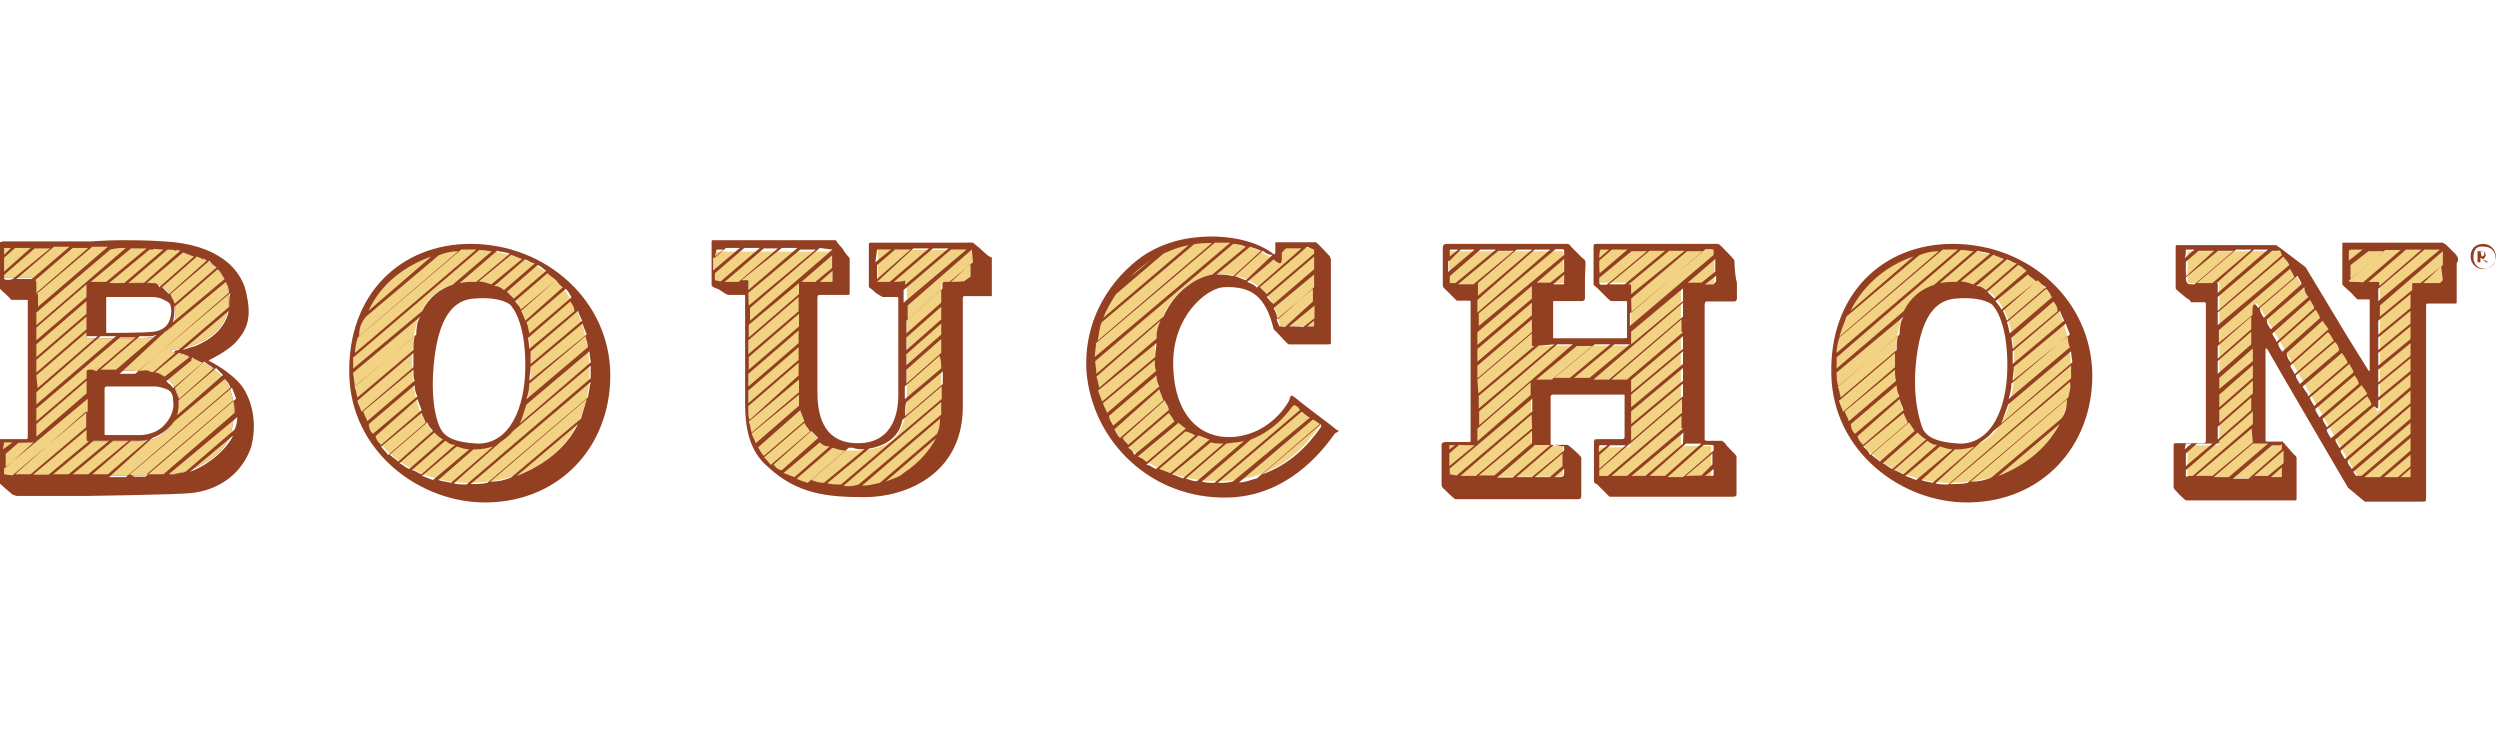 <?xml version="1.0" encoding="utf-8"?>
<!-- Generator: Adobe Illustrator 21.0.2, SVG Export Plug-In . SVG Version: 6.00 Build 0)  -->
<svg version="1.1" id="Layer_1" xmlns="http://www.w3.org/2000/svg" xmlns:xlink="http://www.w3.org/1999/xlink" x="0px" y="0px"
	 viewBox="0 0 612 182.2" style="enable-background:new 0 0 612 182.2;" xml:space="preserve">
<style type="text/css">
	.st0{fill:#933F22;}
	.st1{fill:#F2D383;}
</style>
<g>
	<g>
		<path class="st0" d="M33.8,90.8c-1,0-11.6-0.3-11.6-0.3c-0.7,0-0.7,0.3-0.7,0.7s0,15.7,0,16.1s0,0.7,0.3,0.7s9.9,0,12.3,0
			c3.1,0,4.4-0.7,6.2-2.1c1-1,2.1-1.7,2.7-3.8c1.4-3.1,0.7-6.8-1.4-8.9c-1-1-2.7-2.1-5.1-2.4C35.5,90.8,34.9,90.8,33.8,90.8
			 M37.3,69.3c-2.1-0.3-5.1,0-7.9,0c-2.7,0-7.5,0-7.9,0s-0.3,0-0.3,0.3v13c0,0.3,0,0.3,0.3,0.3s13.7,0,15.4-0.3s3.1-1,4.4-1.7
			c1.7-1.7,2.1-4.4,1.4-6.5C42.4,72.7,40.7,69.6,37.3,69.3 M42.7,61.1c2.1,0.3,4.4,1,6.8,2.1c3.1,1.7,5.8,4.4,6.2,7.5
			c1,4.4,0,10.6-8.2,13.7c-2.4,1-5.1,1-5.5,1.4v0.3c0,0,2.7,0.7,4.8,1.4c2.4,1,4.4,1.7,7.2,4.4s4.1,7.5,2.7,13.3
			c-1,5.8-8.5,10.3-15,10.9c-4.1,0.3-9.9,0.3-9.9,0.3H0c0,0-0.3,0-0.3-0.3v-7.9c0-0.3,0-0.3,0.3-0.3h7.2c0.3,0,0.7-0.3,0.7-1V68.6
			c0-0.7,0-0.7-0.7-0.7s-6.8,0-6.8,0c-0.3,0-0.3,0-0.3-0.3v-7.5c0-0.3,0-0.3,0.3-0.3h35.9C36.9,60.7,41,61.1,42.7,61.1"/>
		<path class="st1" d="M33.8,90.8c-1,0-11.6-0.3-11.6-0.3c-0.7,0-0.7,0.3-0.7,0.7s0,15.7,0,16.1s0,0.7,0.3,0.7s9.9,0,12.3,0
			c3.1,0,4.4-0.7,6.2-2.1c1-1,2.1-1.7,2.7-3.8c1.4-3.1,0.7-6.8-1.4-8.9c-1-1-2.7-2.1-5.1-2.4C35.5,90.8,34.9,90.8,33.8,90.8
			 M37.3,69.3c-2.1-0.3-5.1,0-7.9,0c-2.7,0-7.5,0-7.9,0s-0.3,0-0.3,0.3v13c0,0.3,0,0.3,0.3,0.3s13.7,0,15.4-0.3s3.1-1,4.4-1.7
			c1.7-1.7,2.1-4.4,1.4-6.5C42.4,72.7,40.7,69.6,37.3,69.3 M42.7,61.1c2.1,0.3,4.4,1,6.8,2.1c3.1,1.7,5.8,4.4,6.2,7.5
			c1,4.4,0,10.6-8.2,13.7c-2.4,1-5.1,1-5.5,1.4v0.3c0,0,2.7,0.7,4.8,1.4c2.4,1,4.4,1.7,7.2,4.4s4.1,7.5,2.7,13.3
			c-1,5.8-8.5,10.3-15,10.9c-4.1,0.3-9.9,0.3-9.9,0.3H0c0,0-0.3,0-0.3-0.3v-7.9c0-0.3,0-0.3,0.3-0.3h7.2c0.3,0,0.7-0.3,0.7-1V68.6
			c0-0.7,0-0.7-0.7-0.7s-6.8,0-6.8,0c-0.3,0-0.3,0-0.3-0.3v-7.5c0-0.3,0-0.3,0.3-0.3h35.9C36.9,60.7,41,61.1,42.7,61.1"/>
		<path class="st0" d="M46.5,115.5l10.6-8.9C55.4,110,51.3,113.7,46.5,115.5 M31.8,116.1l25-21.2c0.3,1,0.7,1.7,1,2.7l-22.2,19.1
			c-1.4,0-2.7,0-2.7,0L31.8,116.1L31.8,116.1z M1,116.1v-1.4l20.5-17.1c0,1,0,2.1,0,3.1L3,116.4L1,116.1L1,116.1 M1,108.3h2.1
			L0.7,110L1,108.3L1,108.3 M8.2,108.3l-6.8,6.2v-3.4l3.1-2.7L8.2,108.3L8.2,108.3z M1,68.3v-1l7.5-6.5h3.8l-9.2,7.5
			C2.4,68.6,1.4,68.6,1,68.3C1,68.6,1,68.3,1,68.3 M1,60.7h1.7L1,62.4V60.7C1,61.1,1,60.7,1,60.7 M1,63.1l2.7-2.4h3.8L1,66.5
			C1,66.6,1,63.1,1,63.1z M30.8,60.7L8.9,79.6v-3.1L27,61.1C28.4,60.7,29.7,60.7,30.8,60.7 M40,61.1l-9.6,8.2c-0.3,0-0.7,0-1,0
			c-1,0-1.7,0-2.7,0l9.9-8.2h1C37.3,60.7,38.6,61.1,40,61.1 M44.1,61.4l-8.9,7.9c-1,0-2.7,0-3.8,0l9.6-8.2c1,0,1.4,0,2.1,0.3
			C43.1,61.1,43.7,61.1,44.1,61.4 M50.6,63.8L41.4,72c-0.7-0.7-1-1-1.7-1.7l8.5-7.5c0.7,0.3,1,0.3,1.4,0.7
			C49.9,63.1,50.2,63.5,50.6,63.8 M53,65.5l-10.3,8.9l0,0c0-0.7-0.7-1.4-1-2.4l9.6-8.2C51.6,64.5,52.3,64.9,53,65.5 M47.8,84.7
			c-1,0.3-2.4,0.7-3.1,1L56,76.1C55.4,79.2,53,82.6,47.8,84.7 M52.3,90.2l-8.5,7.5c-0.3-1-0.7-1.7-1-2.7l7.2-6.5
			C50.6,89.1,51.6,89.5,52.3,90.2 M37.3,107.2c1-0.3,2.1-1,2.7-1.4c1-0.7,1.7-1.4,2.7-2.7L55,92.8c0.7,0.7,1,1,1.4,2.1l-25.6,21.9
			h-4.1L37.3,107.2z M32.1,107.9c1,0,1.4,0,2.1,0c1,0,1.4,0,2.1-0.3l-9.9,8.5h-3.8L32.1,107.9z M27.7,107.9c1,0,2.7,0,3.8,0
			l-9.9,8.2h-3.8L27.7,107.9z M22.9,107.9h3.8l-9.9,8.2H13L22.9,107.9z M21.2,105.2v2.1c0,0.3,0,0.7,0.3,0.7h0.3l-9.9,8.2H8.1
			L21.2,105.2z M21.2,104.5L7.5,116.1H3.7l17.4-15.4v3.8H21.2z M40.3,92.2c-0.7-0.3-1.4-1-2.4-1l5.8-4.8c1,0.3,1.7,0.3,2.7,1
			L40.3,92.2z M41,103.1c-1.7,2.4-3.8,3.1-6.2,3.4c-1.7,0-8.9,0-8.9,0c-0.3,0-0.3,0-0.3-0.3s0-9.9,0-10.6s0-1,0.7-1
			c0.3,0,10.3,0,12,0c1.7,0.3,2.7,0.7,3.1,1c0.3,0.3,1,0.7,1,2.7C42.7,99.7,42,101.8,41,103.1 M43.7,98l9.2-7.9c0.7,0.7,1,1,1.7,1.7
			l-11.3,9.9C43.7,100.8,43.7,99.4,43.7,98 M47.5,87.8c0.7,0.3,1.4,0.7,2.1,1L42.4,95c-0.3-0.3-0.7-1-1-1c-0.3-0.3-0.3-0.3-0.7-0.7
			l6.2-5.1C46.8,87.4,47.2,87.4,47.5,87.8 M56.1,75.1L43.7,85.7c-0.7,0-1,0.3-1,0.3v0.3c0,0,0,0,0.3,0l-5.5,4.8c-0.3,0-0.7,0-1-0.3
			c-1-0.3-1.4,0-2.7,0l0,0l22.6-19.1C56.1,72.7,56.1,73.7,56.1,75.1 M40.3,81.3c0.3-0.3,0.7-0.3,1-0.7l0,0l14-11.6
			c0.3,0.7,0.7,1.4,0.7,2.4v0.3L33.1,91.5c-1,0-2.4,0-3.8,0L40.3,81.3z M24.6,90.5l9.6-8.2c1.4,0,2.4,0,2.7,0c0.7,0,1-0.3,1.4-0.3
			l-9.9,8.5C27,90.5,25.6,90.5,24.6,90.5 M8.9,103.8l12.3-10.6v3.1L8.9,106.9V103.8z M8.9,72l13.7-11.6h3.8L9.3,75.1V72L8.9,72
			L8.9,72z M21.2,76.8L8.9,87.4v-3.1l12.3-10.6V76.8z M8.9,96l15.7-13.7c1,0,2.7,0,3.8,0L8.9,99C8.9,99.4,8.9,96,8.9,96z M8.9,91.9
			l12.3-10.6V82c0,0.3,0,0.3,0.3,0.3c0,0,1,0,2.4,0L9.2,95L8.9,91.9L8.9,91.9z M8.9,88.1l12.3-10.6v3.1L8.9,91.2V88.1z M21.9,90.5
			c-0.7,0-0.7,0.3-0.7,0.7v1.4L8.9,103.1V100l20.5-17.4c1.4,0,2.7,0,3.8,0l-9.6,8.2C22.9,90.5,21.9,90.5,21.9,90.5 M42.7,75.1
			l10.6-9.2c1,1,1,1.4,1.7,2.4L42.3,78.9C42.7,77.5,42.7,76.1,42.7,75.1 M37.3,69.3c-0.3,0-1,0-1.4,0l8.9-7.5c1,0.3,1.7,0.7,2.7,1
			L39,70.3C38.6,69.3,37.9,69.3,37.3,69.3 M36.9,72.7c2.4,0,3.1,0.7,3.8,1c0.7,0.3,1,0.7,1,1c0.3,0.7,0.3,2.1,0,3.1
			c-0.3,1.4-1.4,3.1-4.1,3.4c-2.1,0.3-10.9,0.3-11.3,0.3s-0.3,0-0.3-0.3V73c0-0.3,0-0.3,0.3-0.3C26.3,72.7,36.2,72.7,36.9,72.7
			 M22.2,69l9.9-8.2h3.8L26,69C24.3,69,22.9,69,22.2,69 M21.2,72.7L8.9,83.3v-3.1l12.3-10.6V72.7z M17.8,60.7h3.8l-12.7,11v-2.4
			c0-0.3,0-0.7-0.3-0.7L17.8,60.7z M7.8,68.3c-1,0-2.4,0-3.8,0l9.2-7.9c1,0,2.7,0,3.8,0L7.8,68.3z M40,116.1c-1.4,0-2.7,0-4.1,0
			L57.1,98c0.3,1,0.3,2.1,0.3,3.1L40,116.1z M42.7,116.1c-0.7,0-1,0-1.4,0l16.8-14c0,1-0.3,2.4-0.7,3.1l-12,10.3
			C44.4,115.8,43.4,115.8,42.7,116.1 M59.5,94.9c-2.7-3.8-8.2-6.5-8.2-6.5c-0.3,0-0.3,0,0-0.3c0,0,4.4-2.1,6.5-4.4
			c2.4-2.7,3.8-5.5,2.7-10.9c-1-7.2-7.5-13-20.2-13.7c-4.4-0.3-7.9-0.3-9.9-0.3c-2.1,0-3.4,0-8.2,0.3c-4.4,0-20.9,0-21.5,0
			c-1,0.3-1.4,0.3-1.4,1V70c0,0,0.7,0.7,1,1c0.7,0.7,2.4,2.1,2.4,2.4c0,0,0,0,0.3,0h3.8v0.3c0,0,0,31.8,0,32.8c0,0.7,0,1-0.3,1
			s-7.2,0-7.5,0c0.3-0.3,0.3,0,0.3,0v9.9c0,0.3,0.3,0.7,0.7,1c0.3,0.3,2.7,2.4,3.1,2.7c0.3,0,0.7,0.3,1,0.3h17.4
			c0,0,21.5-0.3,25.3-0.7c6.5-0.7,12.3-4.4,14.7-11.3C62.9,103.8,61.9,98.7,59.5,94.9"/>
		<path class="st1" d="M115.9,69c-9.6,0-15,5.8-15,19.5c0,15.4,6.5,21.2,15.4,21.2c8.2,0,13.7-7.2,13.7-20.5
			C129.9,76.1,125.8,69,115.9,69 M144.3,91.5c0,13.3-9.6,26.7-29.7,26.7c-13.7,0-28-9.6-28-28.4c0-18.8,15.7-28.7,27.7-28.7
			C137.8,61.1,144.3,77.2,144.3,91.5"/>
		<path class="st0" d="M126.5,116.5l15-12.7C138.8,109.3,133.7,113.7,126.5,116.5 M93.3,109.3l9.9-8.2c0.3,1,0.7,1.4,1,2.4l-9.2,7.9
			C94.3,110.3,93.7,110,93.3,109.3 M105.6,62.8L90.2,76.1C93.3,69.3,99.5,64.9,105.6,62.8 M89.6,77.5l17.8-15c1.7-0.7,3.1-1,4.8-1
			L87.9,82.3C87.9,80.2,88.5,78.9,89.6,77.5 M116.6,61.1L86.9,86.4c0-1,0.3-2.7,0.7-3.8l25.3-21.5c0.7,0,1,0,1.4,0
			C115.2,61.1,115.9,61.1,116.6,61.1 M122.4,108.3c1-0.7,2.4-1.7,3.1-2.7l19.1-16.1c0,0.7,0,1.4,0,2.1c0,0.3,0,0.7,0,1l-30.4,26
			c-1,0-2.4,0-3.1-0.3L122.4,108.3z M115.9,110c0.3,0,0.3,0,0.7,0c1.4,0,2.7-0.3,4.1-0.7l-10.3,8.9c-1-0.3-2.1-0.3-3.1-0.7
			L115.9,110z M111.8,109.3c1,0.3,2.1,0.7,3.1,0.7l-8.9,7.5c-1-0.3-1.7-0.7-2.7-1L111.8,109.3z M109,107.9c1,0.7,1.4,1,2.4,1
			l-8.2,7.2c-1-0.3-1.7-1-2.4-1L109,107.9z M106.3,105.9c0.7,0.7,1,1,2.1,1.7l-8.2,7.2c-1-0.3-1.4-1-2.4-1.4L106.3,105.9z
			 M106,105.5l-8.5,7.5c-0.7-0.7-1.4-1-2.1-1.7l9.2-7.9C104.9,104.5,105.6,104.9,106,105.5 M102.2,97.7c0.3,1,0.7,1.7,1,2.7
			l-9.9,8.5c-0.7-0.7-1-1-1.4-2.1L102.2,97.7z M101.5,94.3c0,1,0.3,2.1,0.7,2.7l-10.9,9.2c-0.7-0.7-1-1.4-1-2.4L101.5,94.3z
			 M101.2,90.5c0,1,0,2.1,0.3,2.7l-11.6,9.9c-0.3-1-0.7-1.4-1-2.4L101.2,90.5z M101.2,86.4c0,0.7,0,1,0,2.1c0,0.7,0,1,0,1.4
			l-12.7,10.9c-0.3-1-0.7-1.7-1-2.7L101.2,86.4z M101.5,82.3c-0.3,1-0.3,2.4-0.3,3.4L87.5,97.3c-0.3-1-0.3-1.7-0.7-2.7L101.5,82.3z
			 M86.5,91.2l16.4-13.7c-0.7,1-1,2.7-1,4.4l-15,12.7C86.8,93.2,86.5,92.2,86.5,91.2 M116.6,69L116.6,69c-1.7,0-2.7,0-4.1,0.3
			l9.2-7.9c1,0.3,2.1,0.3,3.1,0.7L116.6,69z M120.3,69.6c-1-0.3-2.1-0.7-3.1-0.7l7.9-6.5c1,0.3,1.7,0.7,2.7,1L120.3,69.6z M123.4,71
			c-1-0.7-1.4-1-2.4-1l7.5-6.5c1,0.3,1.7,1,2.4,1L123.4,71z M125.8,73.1c-0.7-0.7-1-1-1.7-1.7l7.5-6.5c1,0.3,1.4,1,2.1,1.4
			L125.8,73.1z M127.5,75.8c-0.3-1-1-1.4-1.4-2.1l7.9-6.8c0.7,0.7,1.4,1,2.1,1.7L127.5,75.8z M129.6,81.6c-0.3-1-0.3-1.7-0.7-2.7
			l9.6-8.2c0.7,0.7,1,1.4,1.4,2.1L129.6,81.6z M129.6,85.4c0-1-0.3-2.1-0.3-2.7l10.3-8.9c0.7,1,1,1.4,1,2.4L129.6,85.4z M129.9,89.1
			c0-1,0-2.1,0-3.1l11.6-9.9c0.3,1,0.7,1.7,1,2.4L129.9,89.1z M129.6,93.2c0-1,0.3-2.4,0.3-3.4l12.7-10.6c0.3,1,0.7,1.7,1,2.7
			L129.6,93.2z M143.9,85l-15,12.7c0.3-1,0.7-2.4,0.7-3.8l13.7-11.6C143.6,83.3,143.9,84.3,143.9,85 M128.9,99l15.4-13
			c0,1,0.3,2.1,0.3,2.7l-17.4,15C127.9,102.5,128.2,100.8,128.9,99 M108,105.2c-1.4-2.4-2.7-8.2-1.7-17.1c1.4-12.7,6.2-14.7,9.6-15
			s6.8,0,8.9,1.4c1,1,3.8,4.8,3.8,15c0,10.3-3.8,19.1-11.6,19.1C111.1,108.3,109,106.9,108,105.2 M137.8,70.3l-9.2,8.2
			c-0.3-1-0.7-1.7-1-2.4l8.5-7.5C136.7,69.3,137.1,70,137.8,70.3 M86.5,90.2c0-1,0-1.7,0-2.7l30.8-26.3c1,0,2.4,0.3,3.1,0.3
			l-9.6,8.2c-3.1,1-5.8,3.1-7.5,6.5L86.5,90.2L86.5,90.2 M143.9,97.3l-24.6,20.9c-1.4,0.3-2.7,0.3-4.1,0.3l29.4-25
			C144.3,94.6,144.3,95.6,143.9,97.3 M142.2,102.5l-17.1,14.4c-1.7,0.7-3.1,1-5.1,1l23.6-20.2C143.2,99.4,142.6,101.1,142.2,102.5
			 M115.2,59.7c-17.1,0-30.1,12.3-29.7,31.8c0.3,19.1,17.4,31.8,33.8,31.5c17.8-0.3,30.1-13.7,30.1-31.1
			C149.4,73.7,133.7,59.7,115.2,59.7"/>
		<path class="st1" d="M479,69c-9.6,0-15,5.8-15,19.5c0,15.4,6.5,21.2,15.4,21.2c8.2,0,13.7-7.2,13.7-20.5S488.2,69,479,69
			 M507,91.5c0,13.3-9.6,26.7-29.7,26.7c-13.7,0-28-9.6-28-28.4c0-18.8,15.7-28.7,27.7-28.7C500.9,61.1,507,77.2,507,91.5"/>
		<path class="st0" d="M489.2,116.5l15-12.7C501.2,109.3,496.4,113.7,489.2,116.5 M456.1,109.3l9.9-8.2c0.3,1,0.7,1.4,1,2.4
			l-9.2,7.9C457.4,110.3,456.8,110,456.1,109.3 M468.4,62.8L453,76.1C456.4,69.3,462.2,64.9,468.4,62.8 M452,77.5l17.8-15
			c1.7-0.7,3.1-1,4.8-1l-24.3,20.9C450.9,80.2,451.6,78.9,452,77.5 M479.3,61.1l-29.7,25.3c0-1,0.3-2.7,0.7-3.8l25.3-21.5
			c0.7,0,1,0,1.4,0C477.6,61.1,478.6,61.1,479.3,61.1 M484.8,108.3c1-0.7,2.4-1.7,3.1-2.7L507,89.5c0,0.7,0,1.4,0,2.1
			c0,0.3,0,0.7,0,1l-30.1,26c-1,0-2.4,0-3.1-0.3L484.8,108.3z M478.6,110c0.3,0,0.3,0,0.7,0c1.4,0,2.7-0.3,4.1-0.7l-10.3,8.9
			c-1-0.3-2.1-0.3-2.7-0.7L478.6,110z M474.9,109.3c1,0.3,2.1,0.7,3.1,0.7l-8.9,7.5c-1-0.3-1.7-0.7-2.7-1L474.9,109.3z M471.8,107.9
			c1,0.7,1.4,1,2.4,1l-8.2,7.2c-1-0.3-1.7-1-2.4-1L471.8,107.9z M469.4,105.9c0.7,0.7,1,1,2.1,1.7l-8.2,7.2c-1-0.3-1.4-1-2.4-1.4
			L469.4,105.9z M468.7,105.5l-8.5,7.5c-0.7-0.7-1.4-1-2.1-1.7l9.2-7.9C468,104.5,468.4,104.9,468.7,105.5 M465,97.7
			c0.3,1,0.7,1.7,1,2.7l-9.9,8.5c-0.7-0.7-1-1-1.4-2.1L465,97.7z M464.3,94.3c0,1,0.3,2.1,0.7,2.7l-10.9,9.2c-0.7-0.7-1-1.4-1-2.4
			L464.3,94.3z M463.9,90.5c0,1,0,2.1,0.3,2.7l-11.6,9.9c-0.3-1-0.7-1.4-1-2.4L463.9,90.5z M463.9,86.4c0,0.7,0,1,0,2.1
			c0,0.7,0,1,0,1.4l-12.7,10.9c-0.3-1-0.7-1.7-1-2.7L463.9,86.4z M464.6,82.3c-0.3,1-0.3,2.4-0.3,3.4l-13.7,11.6
			c-0.3-1-0.3-1.7-0.7-2.7L464.6,82.3z M449.6,91.2L466,77.5c-0.7,1-1,2.7-1,4.4l-15,12.7C449.6,93.2,449.6,92.2,449.6,91.2 M479,69
			L479,69c-1.7,0-2.7,0-4.1,0.3l9.2-7.9c1,0.3,2.1,0.3,3.1,0.7L479,69z M483.1,69.6c-1-0.3-2.1-0.7-3.1-0.7l7.9-6.5
			c1,0.3,1.7,0.7,2.7,1L483.1,69.6z M486.2,71c-1-0.7-1.4-1-2.4-1l7.5-6.5c1,0.3,1.7,1,2.4,1L486.2,71z M488.2,73.1
			c-0.7-0.7-1-1-1.7-1.7l7.5-6.5c1,0.3,1.4,1,2.1,1.4L488.2,73.1z M489.9,75.8c-0.3-1-1-1.4-1.4-2.1l7.9-6.5c0.7,0.7,1.4,1,2.1,1.7
			L489.9,75.8z M492,81.6c-0.3-1-0.3-1.7-0.7-2.7l9.6-8.2c0.7,0.7,1,1.4,1.4,2.1L492,81.6z M492.7,85.4c0-1-0.3-2.1-0.3-2.7
			l10.3-8.9c0.7,1,1,1.4,1,2.4L492.7,85.4z M492.7,89.1c0-1,0-2.1,0-3.1l11.6-9.9c0.3,1,0.7,1.7,1,2.4L492.7,89.1z M492.7,93.2
			c0-1,0.3-2.4,0.3-3.4l12.7-10.6c0.3,1,0.7,1.7,1,2.7L492.7,93.2z M506.7,85l-15,12.7c0.3-1,0.7-2.4,0.7-3.8l13.7-11.6
			C506.3,83.3,506.3,84.3,506.7,85 M491.6,99L507,86c0,1,0.3,2.1,0.3,2.7l-17.4,15C490.3,102.5,491,100.8,491.6,99 M470.8,105.2
			c-1-2.4-2.7-8.2-1.7-17.1c1.4-12.7,6.2-14.7,9.6-15s6.8,0,8.9,1.4c1,1,3.8,4.8,3.8,15c0,10.3-3.8,19.1-11.6,19.1
			C473.9,108.3,471.8,106.9,470.8,105.2 M500.9,70.3l-9.6,8.2c-0.3-1-0.7-1.7-1-2.4l8.5-7.5C499.5,69.3,500.2,70,500.9,70.3
			 M449.6,90.2c0-1,0-1.7,0-2.7L480,61.2c1,0,2.4,0.3,3.1,0.3l-9.6,8.2c-3.1,1-5.8,3.1-7.5,6.5L449.6,90.2L449.6,90.2 M506.3,97.3
			l-24.6,20.9c-1.4,0.3-2.7,0.3-4.4,0.3l29.4-25C507,94.6,506.7,95.6,506.3,97.3 M504.6,102.5l-17.1,14.4c-1.7,0.7-3.1,1-5.1,1
			L506,97.7C506,99.4,505.7,101.1,504.6,102.5 M478,59.7c-17.1,0-30.1,12.3-29.7,31.8c0.3,19.1,17.4,31.8,33.8,31.5
			c17.8-0.3,30.1-13.7,30.1-31.1C512.1,73.7,496.8,59.7,478,59.7"/>
		<path class="st1" d="M203.8,61.1v7.2c0,0.7,0,0.7-0.3,0.7h-7.2c-0.3,0-0.3,0-0.3,0.3v29.4c0,2.7,2.7,11.6,12.7,11.6
			c10.9,0,13.3-4.8,13.3-14.4V69.6c0-0.3,0-0.3-0.3-0.3h-6.5c-0.3,0-0.3,0-0.3-0.3v-7.5c0-0.3,0-0.3,0.3-0.3h22.7
			c0.3,0,0.3,0,0.3,0.3V69c0,0.3,0,0.3-0.3,0.3h-6.8c-0.3,0-0.7,0-0.7,0.7s0,26.3,0,31.1s-2.4,10.6-9.6,15.4
			c-7.2,4.4-23.6,4.1-31.1-1.4c-4.8-2.7-6.5-8.2-6.5-13.3V69.7c0-0.3,0-0.3-0.3-0.3H175c-0.3,0-0.3,0-0.3-0.3v-7.2
			c0-0.3,0-0.3,0.3-0.3h27.7C203.8,61.1,203.8,61.1,203.8,61.1"/>
		<path class="st0" d="M237.9,69L237.9,69L237.9,69L237.9,69L237.9,69 M221.2,115.8c-1,1-2.7,1.4-4.4,2.1l12.3-10.6
			C227.7,110,225.3,113.1,221.2,115.8 M206.5,118.9l23.9-20.5v2.1c0,0.3,0,0.7,0,1l-20.2,17.1C209.2,118.9,207.9,119.2,206.5,118.9
			 M189.4,113.7l9.2-8.2c0.7,0.7,1,1,1.7,1.7l-8.9,7.9C190.8,115.1,190.1,114.8,189.4,113.7C189.7,114.1,189.4,114.1,189.4,113.7
			 M187,112l9.9-8.5c0.3,0.7,1,1.4,1.4,2.1l-9.6,8.2C188,113.1,187.7,112.4,187,112 M177.4,69l9.6-8.2h3.4l-9.6,8.2H177.4z
			 M175,68.6v-1.7l7.2-6.2h3.8l-9.6,8.2L175,68.6C175,69,175,69,175,68.6 M175.4,61.1h1.7l-2.1,1.7L175.4,61.1
			C175,61.1,175,61.1,175.4,61.1 M175,63.1l2.7-2.4h3.4l-6.5,5.5v-3.1H175z M203.8,61.1L203.8,61.1l-20.2,17.4v-3.1l17.1-14.7
			L203.8,61.1L203.8,61.1 M203.4,69h-2.7l3.1-2.7v2.4C203.8,69,203.8,69,203.4,69 M195.6,76.1l-12.4,10.6v-3.4l12.3-10.6v3.4H195.6z
			 M195.9,100.4c0.3,1,0.7,1.7,1,2.7l-9.9,8.5c-0.7-0.7-1-1.4-1.4-2.1L195.9,100.4z M195.6,96.6v1.7c0,0.3,0,1,0,1l-10.6,9.2
			c-0.3-1-0.7-1.4-1-2.4L195.6,96.6z M195.6,92.9V96l-11.6,9.9c-0.3-1-0.3-1.7-0.7-2.7L195.6,92.9z M183.2,101.1v-1.7l12.3-10.6v3.1
			l-12,10.9C183.2,102.1,183.2,101.4,183.2,101.1 M183.2,95.6L195.5,85v3.1l-12.3,10.6V95.6L183.2,95.6z M183.2,71v-2.1
			c0-0.3,0-0.3-0.3-0.3h-1.4l9.9-7.9h3.8L183.2,71z M183.2,71.7l12.7-10.6h3.8l-16.4,13.7L183.2,71.7L183.2,71.7z M195.6,79.9
			l-12.3,10.6v-3.1l12.3-10.6V79.9z M183.2,91.5l12.3-10.6V84l-12.3,10.6V91.5L183.2,91.5z M195.6,69.3V72l-12.3,10.6v-3.1
			L195.6,69.3C195.9,69,195.6,69,195.6,69.3 M196.2,69C195.9,69,195.9,69,196.2,69l7.5-6.5v3.1l-4.1,3.4H196.2z M194.5,116.8
			c-1-0.3-1.7-0.7-2.7-1l8.9-7.5c0.7,0.7,1.4,1,2.4,1L194.5,116.8z M203.8,109.6c1,0.3,2.1,0.7,3.1,0.7l-9.2,7.9
			c-1-0.3-2.1-0.7-2.7-1L203.8,109.6z M211.6,110l-9.9,8.2c-1,0-2.1-0.3-3.1-0.7l9.2-7.9c0.3,0,0.7,0,1,0
			C209.6,110,210.9,110,211.6,110 M220.9,102.8l9.6-8.2v3.1l-24.6,20.9c-1,0-2.4,0-3.4-0.3l10.3-8.5
			C217.4,109,220.2,106.6,220.9,102.8 M218.8,69l9.6-8.2h3.8l-10.6,8.9V69c0-0.3,0-0.3-0.3-0.3C221.2,69,218.8,69,218.8,69z
			 M214.7,69L214.7,69l8.9-8.2h3.8l-9.6,8.2H214.7z M214.7,61.1h3.4l-3.8,3.1L214.7,61.1L214.7,61.1 M222.9,61.1l-8.2,7.2v-3.4
			l4.4-3.8H222.9z M236.6,61.1l-15.4,13V71l11.6-9.9H236.6z M232.8,69l4.8-4.4v3.1l-1.4,1C236.6,69,232.8,69,232.8,69z M221.9,81.6
			v-3.1l8.5-7.5v3.1L221.9,81.6z M230.4,78.2l-8.5,7.5v-3.1l8.5-7.5V78.2z M221.9,98.4l8.9-7.5V94l-9.2,7.9
			C221.5,101.1,221.5,99.4,221.9,98.4 M230.4,81.9l-8.5,7.5v-2.7l8.5-7.5V81.9z M221.9,93.9v-3.4l8.5-7.5v3.4L221.9,93.9z
			 M230.4,90.2l-8.9,7.5c0-0.7,0-1,0-1.7v-1.4l8.5-7.5C230.4,88.1,230.4,89.1,230.4,90.2 M237.9,61.1
			C238.3,61.1,238.3,61.1,237.9,61.1l0.3,3.1l-5.8,4.8h-1c-0.3,0-0.7,0-0.7,0.7c0,0,0,0.3,0,1l-8.5,7.5v-3.4L237.9,61.1L237.9,61.1z
			 M229.4,106.2l-14,12c-1.4,0.3-2.7,0.7-4.4,0.7l19.1-16.4C230.1,103.5,230.1,104.5,229.4,106.2 M239,60.1c-1-1-1-0.7-2.7-0.7
			h-22.9c-0.3,0-0.7,0-0.7,0.3v10.6c0,0,1,0.7,1.7,1.4c1,0.7,1.7,1,1.7,1h3.1c0.7,0,0.7,0,0.7,0.3c0,0.7,0,20.9,0,23.9
			s-0.7,11.6-9.9,11.6c-9.2,0-9.9-8.2-9.9-12.7V73.2c0-0.7,0-1,0.7-1h6.5c0.7,0,0.7,0,0.7-0.7v-8.2c0-0.3-1-1-1.7-2.4
			c-1-1-1.7-2.1-1.7-2.1h-29.7c-0.7,0-0.7,0-0.7,0.7v10.3c0,0.3,0.7,0.7,1.7,1c1,0.7,2.1,1.4,2.4,1.4h3.8c0.3,0,0.3,0,0.3,0.3v26.3
			c0,5.8,1,11.6,5.5,15.4c7.2,6.8,14.7,7.5,23.9,7.5s23.9-5.1,23.9-22.2V73.2c0-0.3,0-0.7,0.3-0.7h6.5c0.3,0,0.3,0,0.3-0.3V63
			C242,63.1,240,60.7,239,60.1"/>
		<path class="st1" d="M312.8,64.2c0.7,0.7,1,0,1-0.7v-2.8h7.5c0.7,0,0.7,0,0.7,0.3v18.5c0,0.3,0,0.3-0.7,0.3s-7.9,0-7.9,0
			s-0.3-1-0.7-2.4c-1.7-6.2-6.8-10.6-15-10.3c-5.8,0.3-15,7.2-15,19.5c-0.3,15.7,10.9,23.6,21.9,20.9c7.2-1.7,11.3-7.9,11.3-8.2
			c0.7-0.7,0.7-0.7,1-0.3c0.7,0.7,5.8,4.4,6.2,4.4c0.3,0.3,0.3,0.3,0,0.7c-4.4,6.5-11.3,13.7-25.3,13.7c-5.5,0-24.3-1.7-29.4-23.2
			c-2.4-9.9,1-20.9,8.2-27.7c8.9-8.2,17.1-8.2,22.9-7.9C307,59.7,311.1,63.1,312.8,64.2"/>
		<path class="st0" d="M323.4,104.5c-3.1,4.4-7.5,9.2-14.4,11.6l14.4-12.3C323.4,104.5,323.4,104.5,323.4,104.5 M298.1,118.2
			l20.5-17.4c0.7,0.3,1,1,2.1,1.4l-18.8,15.6C300.9,118.2,299.5,118.2,298.1,118.2 M276.2,109.6l9.9-8.5c0.7,0.7,1,1.4,1.4,2.1
			l-9.9,8.2C277.6,110.7,276.9,110,276.2,109.6 M277.3,67.2c1.7-1.7,3.4-2.7,5.1-4.1l-7.9,6.5C275.6,69,276.2,68.3,277.3,67.2
			 M301.2,59.4l-33.2,28c0-1,0.3-2.4,0.3-3.4l29.1-24.6c1,0,2.1,0,2.7,0C300.5,59.4,300.9,59.4,301.2,59.4 M305,68.6
			c-1-0.3-1.7-0.7-2.7-1l6.8-6.2c1,0.7,1.4,1,2.4,1L305,68.6z M313.5,60.7L313.5,60.7L313.5,60.7L313.5,60.7z M321.7,61.1v1
			L310.1,72c-0.7-0.7-1-1-1.7-1.7l11.6-9.9L321.7,61.1C321.7,60.7,321.7,61.1,321.7,61.1 M321,79.9h-1l1.7-1.4v1
			C321.7,79.9,321.7,79.9,321,79.9 M315.6,79.9l6.2-5.1v3.1l-2.7,2.1C318,79.9,316.6,79.9,315.6,79.9 M313.2,79.9
			c0,0-0.3-0.7-0.7-1.7l8.9-7.5v3.1l-6.8,6.2C313.8,79.9,313.2,79.9,313.2,79.9 M311.8,75.4l9.9-8.2v3.1l-8.9,7.9l0,0
			C312.5,76.8,312.1,76.1,311.8,75.4 M310.1,72.7l11.6-9.9v3.1l-9.9,8.5C311.1,74.1,310.8,73.4,310.1,72.7 M312.8,64.2
			c0.7,0.7,1,0,1-0.7v-1.7l1-1h3.8l-10.9,9.6c-0.7-0.7-1.4-1-2.4-1.4l6.5-5.5C312.1,63.8,312.5,64.2,312.8,64.2 M297.8,67.2l8.2-6.8
			c1,0.3,2.1,0.7,2.7,1l-6.8,6.2C300.2,67.2,299.1,67.2,297.8,67.2 M285.1,98c0.3,1,1,1.4,1,2.4l-9.9,8.5c-0.7-0.7-1-1-1.4-1.7
			L285.1,98z M283.8,95.3c0.3,1,0.7,1.7,1,2.7l-10.6,9.2c-0.7-0.7-1-1.4-1.4-2.1L283.8,95.3z M283.1,91.9c0,1,0.3,2.1,0.7,2.7
			l-11.3,9.6c-0.3-0.7-1-1.4-1-2.4L283.1,91.9z M282.7,88.1c0,1,0,2.1,0.3,2.7l-12,10.3c-0.3-1-0.7-1.4-1-2.4L282.7,88.1z M283.1,84
			c0,1-0.3,2.1-0.3,3.1v0.3l-13,10.9c-0.3-1-0.7-1.7-1-2.7L283.1,84z M296.8,67.2c-4.1,0.7-9.2,4.1-12,10.3l-16.4,14
			c0-1-0.3-2.4-0.3-3.1l33.8-28.7c1,0,2.4,0.3,3.1,0.7L296.8,67.2z M269.7,78.9l22.6-19.1c1.4-0.3,2.7-0.3,4.4-0.3l-28,23.9
			C269.1,81.6,269.1,80.2,269.7,78.9 M273.2,72l11.6-9.9c2.1-1,4.1-1.7,6.2-2.1l-20.9,17.8C270.8,75.8,272.1,73.7,273.2,72
			 M269.1,94.9c-0.3-1-0.3-1.7-0.7-2.7l15.7-13.7c-0.7,1.4-1,2.7-1,4.4L269.1,94.9L269.1,94.9 M290.3,104.9l-9.6,8.2
			c-0.7-0.7-1.4-1-2.1-1.4l9.9-8.2C288.9,103.8,289.6,104.5,290.3,104.9 M292.6,106.6l-9.6,8.2c-1-0.3-1.4-1-2.4-1l9.6-8.2
			C291.3,105.9,292,106.2,292.6,106.6 M286.5,115.8c-1-0.3-1.7-0.7-2.7-1l9.6-8.2c1,0.3,1.7,0.7,2.7,1L286.5,115.8z M296.4,108.3
			c1,0.3,2.4,0.3,3.1,0.3l-9.9,8.5c-1-0.3-1.7-0.7-2.7-1L296.4,108.3z M304.6,107.9C305,107.9,305,107.9,304.6,107.9l-11.6,9.9
			c-1,0-1.7-0.3-2.7-0.7l9.9-8.5C301.9,108.3,303.6,108.3,304.6,107.9 M316.2,99.7c0.7-0.7,0.7-0.7,1-0.3c0.3,0,0.7,0.3,1,1
			l-20.9,17.8c-1,0-2.1,0-3.1-0.3l12-10.3C312.5,105.2,315.9,100.1,316.2,99.7 M323.1,103.8l-15.4,13.3c-1.4,0.3-2.7,1-4.4,1
			l18.1-15.4C321.7,102.8,322.7,103.5,323.1,103.8 M327.2,105.2c-0.3-0.3-2.7-2.1-2.7-2.1s-6.8-5.1-7.5-5.8c-1-0.7-1-0.7-1.4,0.7
			c-0.3,0.7-4.4,7.9-13,8.9c-8.9,1-15.4-5.5-15.4-18.1c0-11.3,7.9-18.1,12.3-18.5c6.8-0.3,10.3,2.1,12.3,10.3c0,0,0.7,0.7,1,1
			s2.4,2.7,2.7,2.7h9.6c0.7,0,0.7,0,0.7-0.7V63.4l-0.3-0.7c0,0-3.1-3.4-3.4-3.4h-9.6c-0.3,0-0.3,0-0.3,0.3v2.1V62l-0.3,0.3
			c-2.1-1.7-6.5-4.1-14.4-4.4c-3.4,0-10.6,0-17.8,4.8c-7.2,5.1-14.7,15-13.7,28.7c1.7,17.1,16.1,30.8,34.5,30.4
			c14.4-0.3,22.9-10.9,26.3-15.7C327.9,105.5,327.9,105.5,327.2,105.2"/>
		<path class="st1" d="M382.9,69.3C382.9,69.6,382.9,69.6,382.9,69.3l-7.2,0.3c-0.3,0-0.7,0-0.7,0.3v14c0,0.7,0,0.7,0.3,0.7h7.2
			h16.4c0.3,0,0.3,0,0.3-0.7v-14c0-0.7,0-0.7-0.3-0.7h-7.2c-0.3,0-0.3-0.3-0.3-0.7c0-0.7,0-6.8,0-7.2s0-0.3,0.3-0.3h27.7
			c0.3,0,0.3,0,0.3,0.3v7.5c0,0.7,0,0.7-0.7,0.7h-6.8c-0.3,0-0.7,0-0.7,0.7v38.3c0,0.7,0,0.7,0.3,0.7h6.8c0.3,0,0.3,0,0.3,0.3
			s0,5.8,0,6.5s0,1-0.7,1h-26.7c-0.3,0-0.3,0-0.3-0.7v-6.5c0-0.3,0-0.3,0.3-0.3h6.8c0.7,0,0.7,0,0.7-1v-15c0-0.7,0-0.7-0.7-0.7
			h-23.2c-0.3,0-0.3,0-0.3,1v14.7c0,0.7,0.3,0.7,0.7,0.7h6.8c0.3,0,0.3,0,0.3,0.3v6.5c0,0.3-0.3,0.7-1,0.7h-26.7
			c-0.3,0-0.3,0-0.3-0.7v-6.8c0-0.3,0-0.3,0.3-0.3h6.2c0.7,0,0.7,0,0.7-0.7v-5.5v-32c0-0.7,0-0.7-0.3-0.7H355c-0.3,0-0.3,0-0.3-0.3
			v-7.9c0-0.3,0-0.3,0.7-0.3c0.3,0,26.7,0,27,0s0.3,0,0.3,0.3L382.9,69.3L382.9,69.3z"/>
		<path class="st1" d="M598,61.8v6.8c0,0.7,0,0.7-0.3,0.7h-6.8c-0.3,0-0.3,0-0.3,0.7s0,45.8,0,46.2c0,0.7,0,0.7-0.3,0.7h-12.7
			c-0.3,0-0.7-0.7-0.7-0.7s-22.9-40-23.6-40.7c-1-2.1-1.7-1-1.7,0.3c0,1.4,0,32.1,0,32.5s0,0.3,0.3,0.3h6.8c0.3,0,0.3,0,0.3,0.3
			s0,7.2,0,7.5s0,0.7-0.3,0.7h-22.9c-0.3,0-0.3,0-0.3-0.3v-7.5c0-0.3,0-0.3,0.3-0.3h6.8c0.7,0,0.7-0.3,0.7-1V70c0-0.7,0-0.7-0.3-0.7
			c-0.3,0-2.4,0-4.1,0s-3.4,0-3.4,0c0-0.3,0-2.1,0-3.1s0-4.4,0-4.4c0-0.3,0-0.3,0.3-0.3h22.6c0,0,22.9,37.6,23.2,38.6
			c0.7,1,1,0.3,1-0.7s0-29.1,0-29.7s0-0.7-0.7-0.7c-0.7,0-5.8,0-6.2,0c-0.7,0-0.7,0-0.7-0.3v-7.2c0-0.7,0-0.7,0.3-0.7h21.6
			C598,61.1,598,61.1,598,61.8"/>
		<path class="st0" d="M419.5,69.6h-2.1l2.7-2.1v1.4C419.5,69.6,419.5,69.6,419.5,69.6 M419.5,109.3v1l-7.5,6.5h-3.8l8.9-7.9h1.7
			C419.5,109,419.5,109,419.5,109.3 M418.8,116.5h-1.4l2.1-1.7v1C419.5,116.5,419.5,116.5,418.8,116.5 M412.7,116.5l6.5-5.5
			c0,1,0,2.1,0,2.7l-2.7,2.7L412.7,116.5L412.7,116.5z M403.8,116.5l8.9-7.9h3.8l-8.9,7.9H403.8z M391.5,115.8v-0.7l7.5-6.5l0,0
			l12.7-10.9v3.4l-18.1,15.4h-2.1C391.5,116.5,391.5,116.5,391.5,115.8 M391.8,109h1.7l-2.1,1.7v-1C391.5,109,391.5,109,391.8,109
			 M398,109l-6.5,5.8v-3.4l2.7-2.4L398,109L398,109z M382.9,109.3v1l-7.9,6.5h-3.8l9.2-7.9L382.9,109.3
			C382.9,109,382.9,109,382.9,109.3 M381.9,116.8h-1.4l2.4-2.1v1C382.9,116.5,382.6,116.8,381.9,116.8 M375.7,116.8l6.8-5.8v3.1
			l-3.1,2.7H375.7L375.7,116.8z M354.9,116.1v-1.4l20.2-17.1v3.1l-18.5,15.7L354.9,116.1C354.9,116.8,354.9,116.5,354.9,116.1
			 M355.2,109h1l-1.4,1v-1C354.9,109,354.9,109,355.2,109 M361,109l-6.2,5.1V111l2.4-2.1C357.3,109,361,109,361,109z M354.9,69.3
			v-1.7l7.5-6.5h3.8l-9.9,8.2H354.9C354.9,69.6,354.9,69.6,354.9,69.3 M355.6,61.1h1.4l-2.1,1.7v-1.4
			C354.9,61.1,354.9,61.1,355.6,61.1 M354.9,63.8l2.7-2.7h3.4l-6.5,5.5v-2.7L354.9,63.8L354.9,63.8z M382.9,61.4v1L362,79.8v-3.1
			L380.8,61h1.7C382.9,61.1,382.9,61.1,382.9,61.4 M382.6,69.6h-2.4l2.7-2.4v1.7C382.9,69.6,382.9,69.6,382.6,69.6 M380.5,84.3
			L362,100v-3.1l14.7-12.3L380.5,84.3L380.5,84.3z M385,84.3l-22.9,19.8v-1v-2.4l19.1-16.4h1.4L385,84.3L385,84.3z M390.4,84.3h3.8
			l-9.9,8.2h-3.8L390.4,84.3z M376.1,92.9l9.9-8.2h3.8l-9.9,8.2H376.1z M361.7,104.9l13-11.3v3.1l-13,11.3V104.9z M375,77.2
			l-13.3,11.3v-3.1L375,74.1V77.2z M361.7,92.9L375,81.6V84c0,0.7,0,0.7,0.3,0.7h0.3l-13.7,11.6L361.7,92.9L361.7,92.9z M375,81.3
			l-13.3,11.3v-3.1L375,78.2V81.3z M375,70v3.1l-13.3,11.3v-3.1L375,70L375,70 M375.7,69.6L375.7,69.6l7.2-6.2v3.1l-3.4,2.7h-3.8
			V69.6z M375.7,61.1c1.4,0,2.7,0,3.8,0l-17.8,15.4v-3.1L375.7,61.1z M371.3,61.1h3.8l-13.3,11.3V70c0-0.7,0-0.7,0-0.7L371.3,61.1z
			 M360.7,69.6h-3.8l9.9-8.2c1,0,2.7,0,3.8,0L360.7,69.6z M375.7,109h3.8l-9.2,7.9h-3.8L375.7,109z M375,105.5v2.7v0.3l-9.2,7.9H362
			L375,105.5z M375,104.9l-13.7,11.6h-3.8l17.4-15L375,104.9L375,104.9z M399,84.3L399,84.3l-9.9,8.2h-3.8l9.9-8.2H399z M393.9,69.6
			l9.9-8.2h3.8l-9.9,8.2H393.9z M391.5,69c0,0,0-0.7,0-1l7.9-6.5h3.8l-9.9,8.2h-1.4C391.5,69.6,391.5,69.3,391.5,69 M391.8,61.1h2.1
			l-2.4,2.1C391.5,62.5,391.5,61.8,391.8,61.1C391.5,61.1,391.5,61.1,391.8,61.1 M391.5,63.8l3.1-2.7h3.8l-6.8,5.8
			C391.5,66.2,391.5,64.9,391.5,63.8 M419.5,61.4v1L399,79.8v-3.1L417.5,61h1.4C419.5,61.1,419.5,61.1,419.5,61.4 M412.7,69.6
			l7.2-6.2v3.1l-3.4,2.7h-3.8V69.6z M399.3,72v-2.1c0-0.3,0-0.3-0.3-0.3h-0.3l9.9-8.2h3.8L399.3,72z M399.3,73.1L413,61.5h3.8
			l-17.4,15L399.3,73.1L399.3,73.1z M399.3,84.3L399.3,84.3v-3.1L412,70.6v3.1L399.3,84.3z M412,77.5l-18.1,15.4h-3.8L412,74.1
			L412,77.5L412,77.5z M399.3,104.5L412,93.9V97l-12.7,10.9V104.5z M412,82.3v3.1L399.3,96v-2.7c0-0.3,0-0.3,0-0.3L412,82.3z
			 M412,81.3l-13.7,11.6h-3.8l17.1-14.7v3.1L412,81.3L412,81.3z M412,89.1l-12.7,10.6v-3.1L412,86L412,89.1L412,89.1z M412,93.2
			l-12.7,10.6v-3.1L412,90.1V93.2z M412,104.9l-13.7,11.6h-3.8l17.1-14.7v3.1L412,104.9L412,104.9z M412,108.6l-9.2,7.9h-3.4
			l12.7-10.6L412,108.6L412,108.6 M424.6,63.8c0-0.3-3.1-3.4-3.1-3.4s-0.7-0.7-1-0.7c-0.7,0-28.7,0-29.4,0c-1,0-1,0-1,1v8.9
			c0,0.3,0.3,0.3,1,1s2.1,2.1,2.4,2.4s0.7,0.7,1,0.7s2.7,0,3.1,0c0.7,0,0.7,0,0.7,0.3v8.5c0,0.3,0,0.3-1,0.3h-6.2h-10.6
			c-0.3,0-0.3,0-0.3-0.3s0-8.2,0-8.5s0-0.3,0.3-0.3h6.8c0,0,0.7,0,0.7-0.7s0-2.7,0-4.8c0-1.7,0.3-4.1,0-4.4c0-0.3-0.7-0.7-0.7-0.7
			l-2.7-2.7c0,0-0.3-0.7-1-0.7h-29.4c-0.7,0-1,0.3-1,1v9.2c0,0.3,0.3,0.7,0.7,1c0.3,0.3,2.7,2.7,2.7,2.7h3.1c0.3,0,0.3,0,0.3,0.7
			v33.2c0,0.7,0,0.7-0.3,0.7h-5.8c-0.7,0-1,0.3-1,0.7v9.9c0,0.3,0.3,0.7,0.7,1c0.3,0.3,2.4,2.4,2.7,2.4s1,0,2.1,0c1,0,27.4,0,28,0
			s0.7-0.3,0.7-1V112c0-0.3-3.1-3.1-3.4-3.1h-3.8c-0.3,0-0.3,0-0.3-0.3V97.3c0-0.3,0-0.7,0.7-0.7h17.1c0.3,0,0.3,0,0.3,0.3v9.9
			c0,0.3,0,0.7-0.7,0.7h-5.8c-0.7,0-1,0-1,0.7v9.6c0,0.3,0.3,0.7,0.7,0.7c0.3,0.3,1.4,1.4,2.1,2.1s1,1,1,1c0.3,0,7.9,0,11.3,0
			c3.1,0,18.1,0,18.8,0c1,0,1-0.3,1-0.7s0-8.9,0-9.2s-2.7-2.7-2.7-3.1c-0.3-0.3-0.7-0.7-1-0.7s-3.1,0-3.4,0s-0.7,0-0.7-0.3
			s0-32.1,0-32.8c0-1,0.3-1,0.7-1h6.5c0,0,0.7,0,0.7-0.7s0-2.1,0-3.8C424.6,66.9,424.6,64.2,424.6,63.8"/>
		<path class="st0" d="M589.8,116.8h-2.1l2.4-2.1v1.4C590.1,116.8,590.1,116.8,589.8,116.8 M578.8,116.8l11.3-9.6v3.1l-7.5,6.5
			H578.8z M576.8,116.5c0,0-0.3-0.3-0.7-1l14-12v2.7l-12,10.3H576.8L576.8,116.5 M555.2,108.6l-9.6,8.2h-3.7l9.6-8.2H555.2z
			 M558.6,109v1l-8.2,7.2h-3.8l9.6-8.2h2.1C558.6,108.6,558.6,108.6,558.6,109 M558.6,116.8h-2.7l2.7-2.4V116.8L558.6,116.8
			 M551.5,116.8l7.5-6.5c0,1,0,2.1,0,3.1l-3.8,3.1h-3.8L551.5,116.8L551.5,116.8z M535.1,116.5v-1.4l7.5-6.5c0.7,0,0.7-0.3,0.7-0.7
			l8.2-7.2v3.1l-14.7,12.7h-1C535.1,116.8,535.1,116.8,535.1,116.5 M535.1,111l2.7-2.4h3.8l-6.5,5.5V111L535.1,111z M535.1,108.6
			h1.4l-1.7,1.4L535.1,108.6L535.1,108.6 M537.8,69.3l9.6-8.2h3.8l-9.6,8.2c-1,0-2.1,0-2.7,0C538.5,69.3,538.1,69.3,537.8,69.3
			 M535.1,67.9l7.9-6.5h3.8l-9.6,8.2c-1,0-1.7,0-1.7-0.3C535.1,69,535.1,68.3,535.1,67.9 M535.1,61.1h2.1l-2.4,2.1
			C535.1,62.5,535.1,61.8,535.1,61.1L535.1,61.1 M535.1,66.2c0-0.7,0-1,0-2.1l3.1-2.7h3.8l-6.8,6.2
			C535.1,66.6,535.1,66.6,535.1,66.2 M558.6,62.5l-15.7,13.6v-3.4l13.3-11.3h1.7C558,61.1,558.3,61.4,558.6,62.5 M579.8,69l9.2-7.9
			h3.8L582.5,70v-0.3c0-0.7,0-0.7-0.7-0.7H579.8L579.8,69z M575.7,69c-0.3,0-0.7,0-0.7-0.3l8.9-7.5h3.8l-9.2,7.9
			C577.5,69,576.1,69,575.7,69 M575.7,61.1h2.7l-3.4,2.7v-2.4C575.4,61.1,575.4,61.1,575.7,61.1 M575.4,64.9l4.4-3.4h3.8l-8.2,6.8
			V64.9z M590.1,79.2l-7.9,6.5c0-1,0-2.1,0-3.1l7.9-6.5V79.2z M590.1,99.4v3.1l-14.4,12.3c-0.3-0.7-1-1-1-2.1L590.1,99.4z
			 M590.1,95.6v3.1L574,112.4c-0.3-0.7-1-1.4-1-2.1L590.1,95.6z M581.2,99.4C581.2,99.7,581.6,99.7,581.2,99.4c1,1,1,0.7,1-0.3v-1
			l7.9-6.5v3.1l-17.4,15c-0.3-0.7-1-1.4-1-2.1L581.2,99.4z M579.5,97c0.7,1,1,1.7,1,2.1l-9.9,8.2c-0.3-0.7-1-1.4-1-2.1L579.5,97z
			 M582.2,90.5l7.9-6.5v3.1l-7.9,6.5C582.2,92.5,582.2,91.9,582.2,90.5 M582.2,73.7v-3l11.3-9.6h3.8L582.2,73.7z M582.2,78.5
			l7.9-6.5v3.4l-7.9,6.5V78.5z M590.1,83l-7.9,6.5v-3.1l7.9-6.5C590.1,80.9,590.1,81.9,590.1,83 M590.1,90.8l-7.9,6.5v-3.1l7.9-6.5
			V90.8z M598,68.6l-0.7,0.7h-4.1l4.4-4.1L598,68.6L598,68.6z M598,64.9l-5.5,4.4h-1.7c-0.3,0-0.3,0-0.3,0.7v1l-7.9,6.5v-2.7
			L598,61.5v0.3V64.9L598,64.9z M578.1,94.3c0.7,1,1,1.4,1.4,2.1l-9.9,8.2c-0.3-0.7-1-1.4-1-2.1L578.1,94.3z M576.4,91.9
			c0.7,1,1,1.4,1,2.1l-9.6,8.2c-0.3-0.7-1-1.4-1-2.1L576.4,91.9z M575.1,89.1c0.3,0.7,1,1.4,1,2.1l-9.6,8.2c-0.3-0.7-1-1.4-1-2.1
			L575.1,89.1z M573.3,86.4c0.7,1,1,1.4,1.4,2.4l-9.6,8.2c-0.3-1-1-1.4-1.4-2.4L573.3,86.4z M571.6,83.7c0.7,0.7,1,1.4,1,2.1L563,94
			c-0.3-0.7-1-1.4-1-2.1L571.6,83.7z M569.9,81.3c0.7,0.7,1,1.4,1.4,2.1l-9.6,8.2c-0.3-1-1-1.4-1-2.1L569.9,81.3z M568.6,78.5
			c0.3,0.7,1,1.4,1.4,2.1l-9.2,8.2c-0.7-1-1-1.4-1-2.4L568.6,78.5z M566.9,75.8c0.3,0.7,1,1.4,1,2.1l-9.2,8.2c-0.7-1-1-1.4-1-2.1
			L566.9,75.8z M565.5,73.4c0.3,0.7,1,1.4,1,2.1l-9.2,8.2c-0.3-1-1-1.4-1-2.1L565.5,73.4z M551.5,88.4l-8.2,6.8v-2.7l8.2-7.2V88.4z
			 M551.5,108.3l-9.9,8.2h-4.1l13.7-11.6L551.5,108.3L551.5,108.3z M542.9,104.5l8.2-7.2v3.1l-8.2,7.2V104.5z M542.6,69.3
			L542.6,69.3l9.2-8.2h3.4l-12.3,10.6V70C542.9,69.3,542.9,69.3,542.6,69.3 M542.9,79.6v-3.1L559,62.8c0.3,0.7,1,1,1.4,2.1
			L542.9,79.6z M552.8,75.4c-1-1.7-1.4-0.7-1.4,0.7v1l-8.2,6.8v-3.1l17.4-15c0.3,0.7,1,1.4,1,2.1L552.8,75.4z M554.2,77.8
			c-0.7-1-1-1.7-1-2.4l9.2-7.9c0.3,0.7,1,1.4,1,2.1L554.2,77.8z M542.9,88.4l8.2-7.2v3.1l-8.2,7.2V88.4z M542.9,84.7l8.2-7.2
			c0,1,0,2.1,0,3.1l-8.2,7.2V84.7z M551.5,92.5l-8.2,7.2v-3.1l8.2-7.2V92.5z M551.5,96.3l-8.2,7.2v-3.1l8.2-7.2V96.3z M565.1,72.7
			l-9.2,7.9c-0.7-1-1-1.4-1-2.4l9.2-7.9C564.1,71.3,564.5,72,565.1,72.7 M590.1,114.1l-3.1,2.7h-3.4l6.5-5.5V114.1z M600,61.1
			c-0.3-0.3-0.7-0.7-1-1c-0.3-0.3-1-0.7-1-0.7s-23.2,0-23.9,0c-0.7,0-0.7,0-0.7,0.3v9.9c0,0.3,2.4,2.1,2.7,2.7c0.7,0.7,1,1,1,1
			c0.3,0,2.4,0,2.7,0c0.3,0,0.3,0,0.3,0.3v17.1c0,0.3,0,0-0.3,0l-5.1-8.2l-10.3-17.1l-5.8-4.4l-1.4-1h-23.9c-0.7,0-0.7,0-0.7,0.7
			s0,9.6,0,9.9s2.4,2.1,2.7,2.4c0.7,0.3,1,0.7,1,1c0.3,0,3.1,0,3.4,0s0.3,0.3,0.3,0.7v32.8c0,0.7,0,1-0.7,1c-0.7,0-1,0-2.7,0
			c-1.7,0-3.1,0-3.8,0c-0.7,0-0.7,0-0.7,1s0,2.1,0,3.4c0,1,0,2.4,0,3.8l0,0l0,0c0,1,0,2.4,0,2.7s2.7,3.1,3.1,3.1h26c1,0,1,0,1-0.7
			s0-9.2,0-9.6s-0.3-0.7-0.7-1c-0.3-0.3-2.7-3.1-2.7-3.1h-3.9c-0.3,0-0.3,0-0.3-0.7V85.9c0-1,0.3-0.7,0.7,0
			c0.3,0.7,19.5,33.5,19.5,33.5l4.1,3.4h14c1,0,1,0,1-1V75.3c0-1,0-1,0.7-1h6.5c0.3,0,0.3,0,0.3-0.7v-9.2
			C602.4,63.1,601,62.1,600,61.1"/>
	</g>
	<g>
		<path class="st0" d="M607.9,59.7c1.7,0,3.1,1.4,3.1,3.1c0,1.7-1.4,3.1-3.1,3.1s-3.1-1.4-3.1-3.1S605.8,59.7,607.9,59.7z
			 M605.5,63.1c0,1.4,1,2.7,2.7,2.7c1.4,0,2.7-1,2.7-2.7c0-1.4-1-2.7-2.7-2.7C606.2,60.1,605.5,61.1,605.5,63.1z M609.2,64.2h-0.7
			l-1-1h-0.3v1h-0.7v-2.7h1c0.7,0,1,0.3,1,1c0,0.3-0.3,0.7-0.7,1L609.2,64.2z M607.5,62.8c0.3,0,0.7-0.3,0.7-0.7s-0.3-0.7-0.7-0.7
			h-0.3L607.5,62.8L607.5,62.8L607.5,62.8z"/>
	</g>
</g>
</svg>
